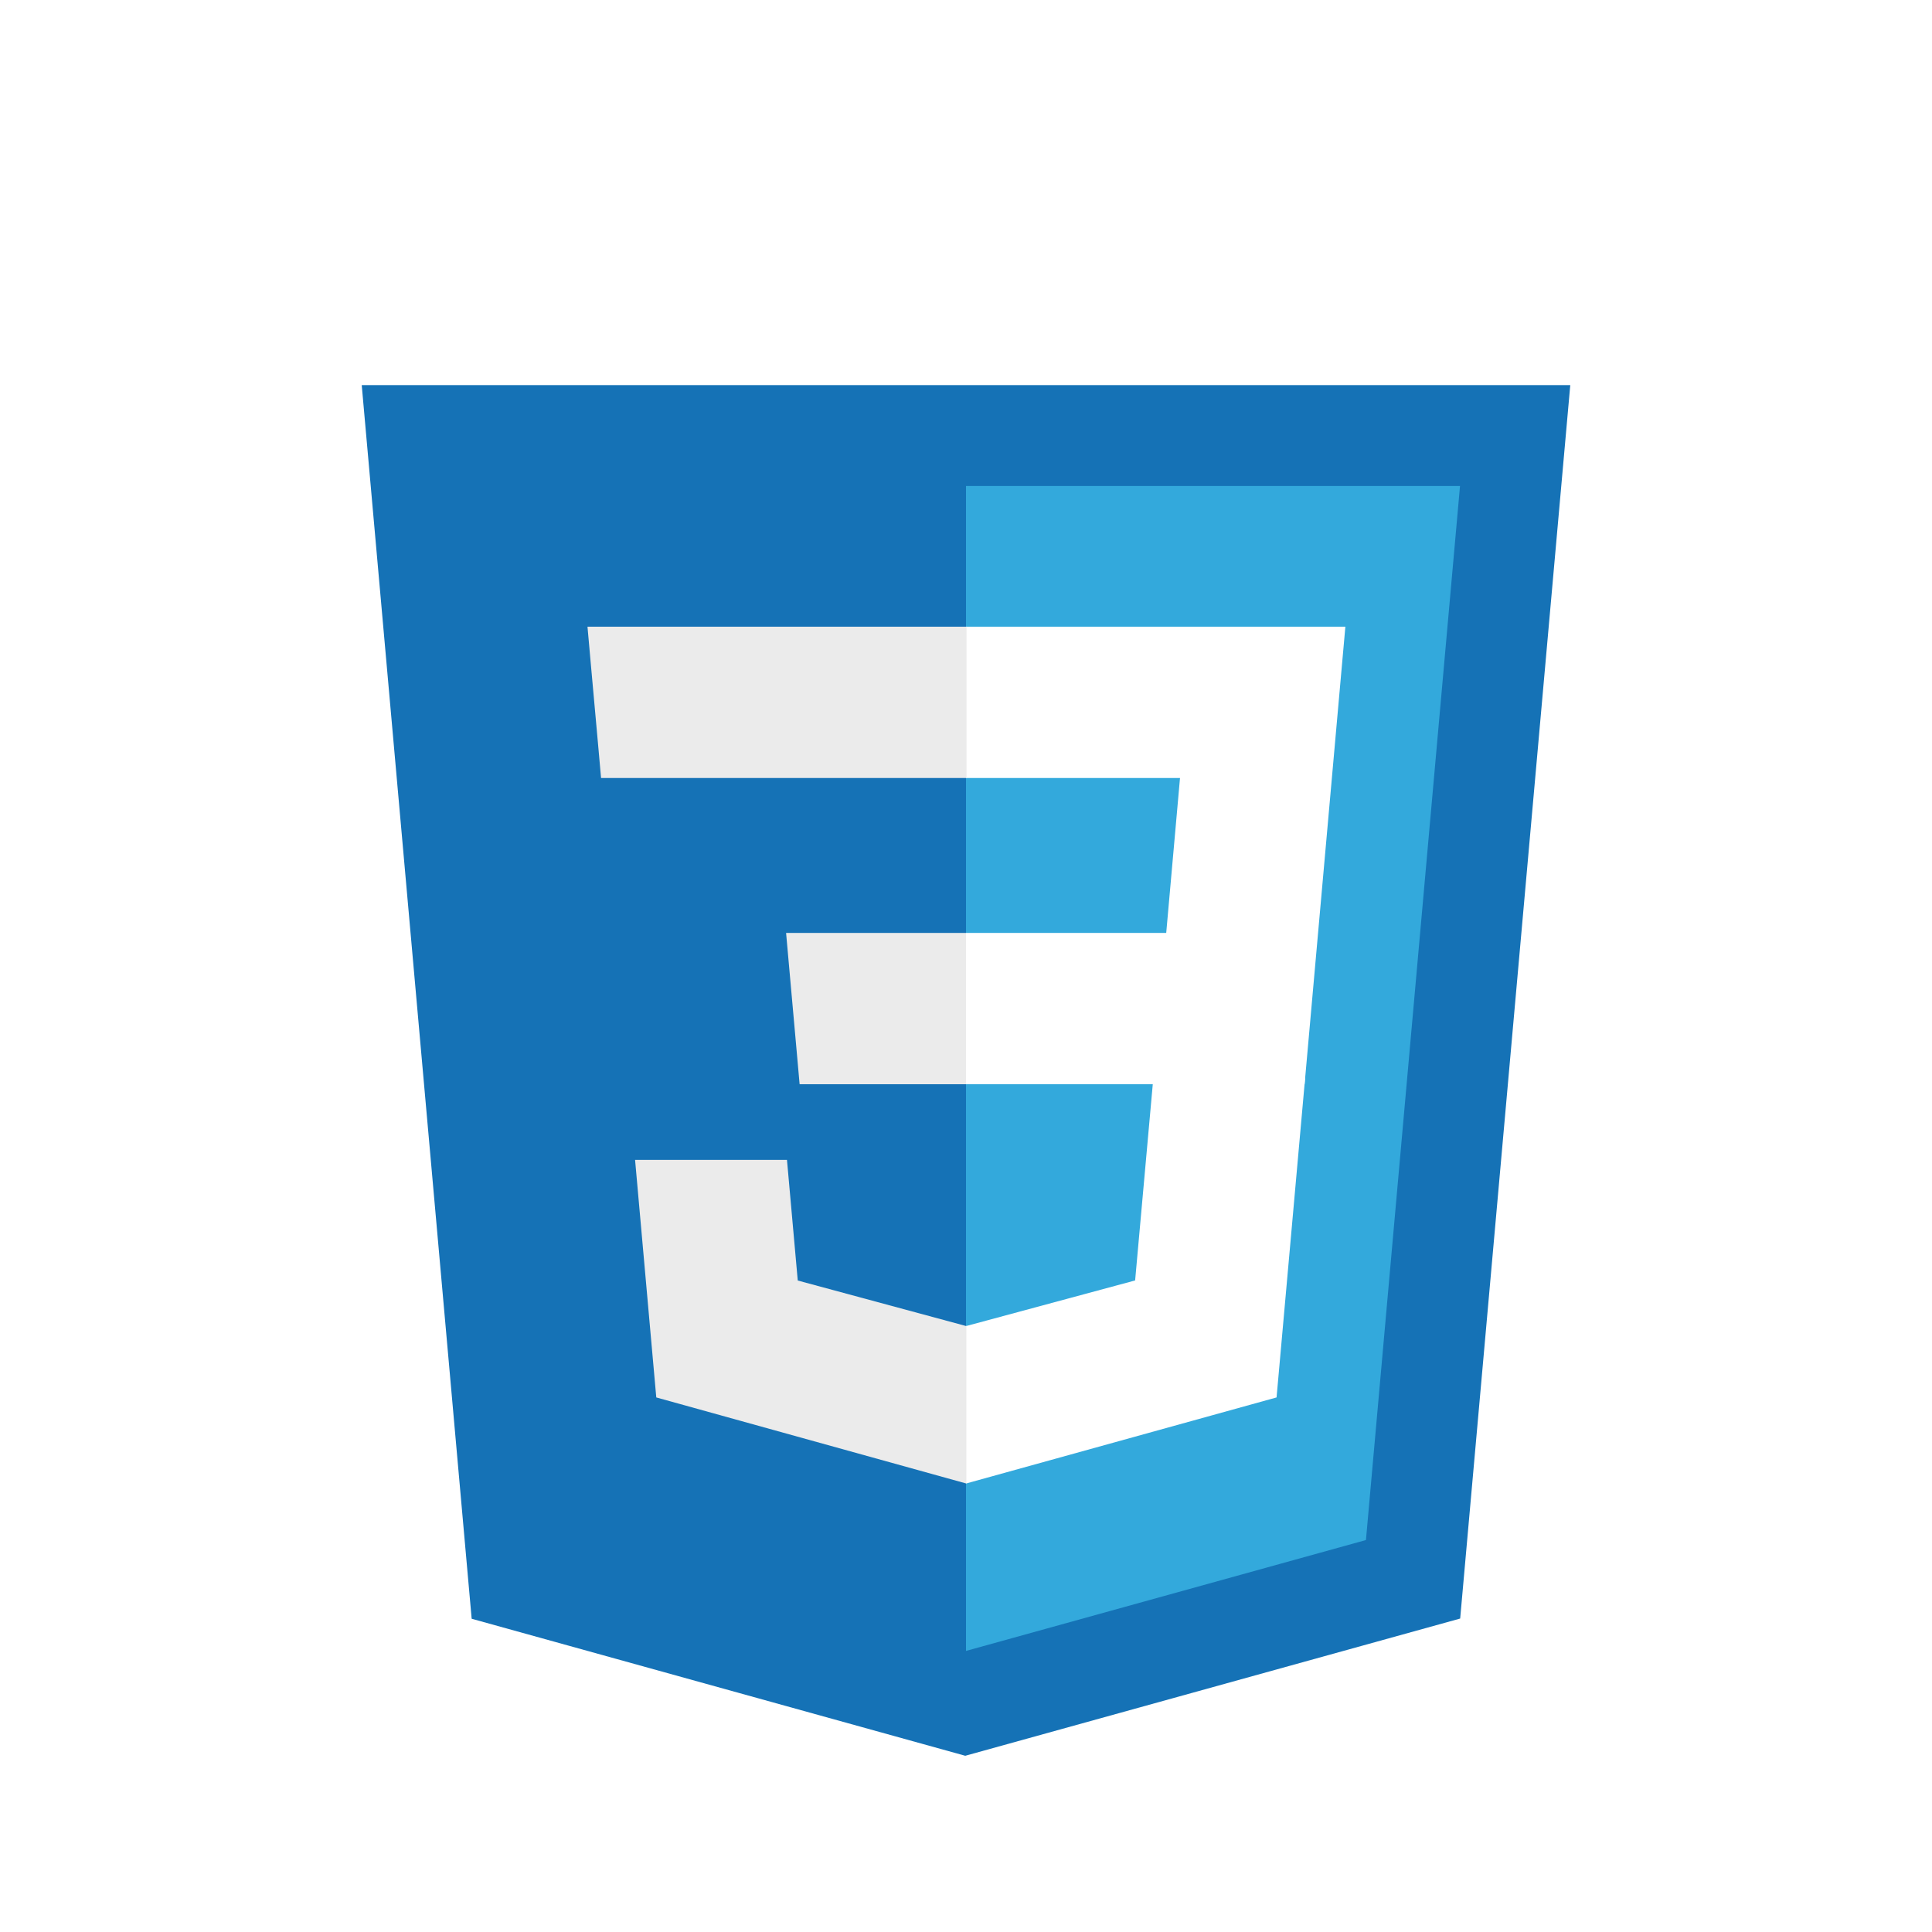 <svg width="74" height="74" viewBox="0 0 74 74" fill="none" xmlns="http://www.w3.org/2000/svg">
<g filter="url(#filter0_d)">
<g filter="url(#filter1_b)">
<rect x="4" width="65.6" height="65.6" rx="6" fill="white" fill-opacity="0.13"/>
</g>
<g filter="url(#filter2_d)">
<path d="M18.066 54.002L13.855 6.75H60.145L55.928 53.994L36.972 59.25L18.066 54.002Z" fill="#1572B6"/>
<path d="M37 55.234L52.319 50.987L55.922 10.614H37V55.234Z" fill="#33A9DC"/>
<path d="M37 27.733H44.669L45.197 21.799H37V16.003H51.531L51.392 17.558L49.969 33.529H37V27.733Z" fill="white"/>
<path d="M37.036 42.784L37.009 42.791L30.556 41.047L30.143 36.426H24.325L25.137 45.525L37.008 48.821L37.036 48.814V42.784Z" fill="#EBEBEB"/>
<path d="M44.176 33.283L43.478 41.044L37.015 42.788V48.818L48.895 45.525L48.983 44.546L49.99 33.283H44.176Z" fill="white"/>
<path d="M37.021 16.003V21.799H23.022L22.906 20.496L22.641 17.558L22.502 16.003H37.021Z" fill="#EBEBEB"/>
<path d="M37 27.733V33.529H30.627L30.511 32.226L30.248 29.288L30.109 27.733H37Z" fill="#EBEBEB"/>
</g>
</g>
<defs>
<filter id="filter0_d" x="0" y="0" width="73.6" height="73.6" filterUnits="userSpaceOnUse" color-interpolation-filters="sRGB">
<feFlood flood-opacity="0" result="BackgroundImageFix"/>
<feColorMatrix in="SourceAlpha" type="matrix" values="0 0 0 0 0 0 0 0 0 0 0 0 0 0 0 0 0 0 127 0"/>
<feOffset dy="4"/>
<feGaussianBlur stdDeviation="2"/>
<feColorMatrix type="matrix" values="0 0 0 0 0 0 0 0 0 0 0 0 0 0 0 0 0 0 0.25 0"/>
<feBlend mode="normal" in2="BackgroundImageFix" result="effect1_dropShadow"/>
<feBlend mode="normal" in="SourceGraphic" in2="effect1_dropShadow" result="shape"/>
</filter>
<filter id="filter1_b" x="-50" y="-54" width="173.6" height="173.6" filterUnits="userSpaceOnUse" color-interpolation-filters="sRGB">
<feFlood flood-opacity="0" result="BackgroundImageFix"/>
<feGaussianBlur in="BackgroundImage" stdDeviation="27"/>
<feComposite in2="SourceAlpha" operator="in" result="effect1_backgroundBlur"/>
<feBlend mode="normal" in="SourceGraphic" in2="effect1_backgroundBlur" result="shape"/>
</filter>
<filter id="filter2_d" x="3" y="3" width="68" height="68" filterUnits="userSpaceOnUse" color-interpolation-filters="sRGB">
<feFlood flood-opacity="0" result="BackgroundImageFix"/>
<feColorMatrix in="SourceAlpha" type="matrix" values="0 0 0 0 0 0 0 0 0 0 0 0 0 0 0 0 0 0 127 0"/>
<feOffset dy="4"/>
<feGaussianBlur stdDeviation="2"/>
<feColorMatrix type="matrix" values="0 0 0 0 0 0 0 0 0 0 0 0 0 0 0 0 0 0 0.25 0"/>
<feBlend mode="normal" in2="BackgroundImageFix" result="effect1_dropShadow"/>
<feBlend mode="normal" in="SourceGraphic" in2="effect1_dropShadow" result="shape"/>
</filter>
</defs>
</svg>
